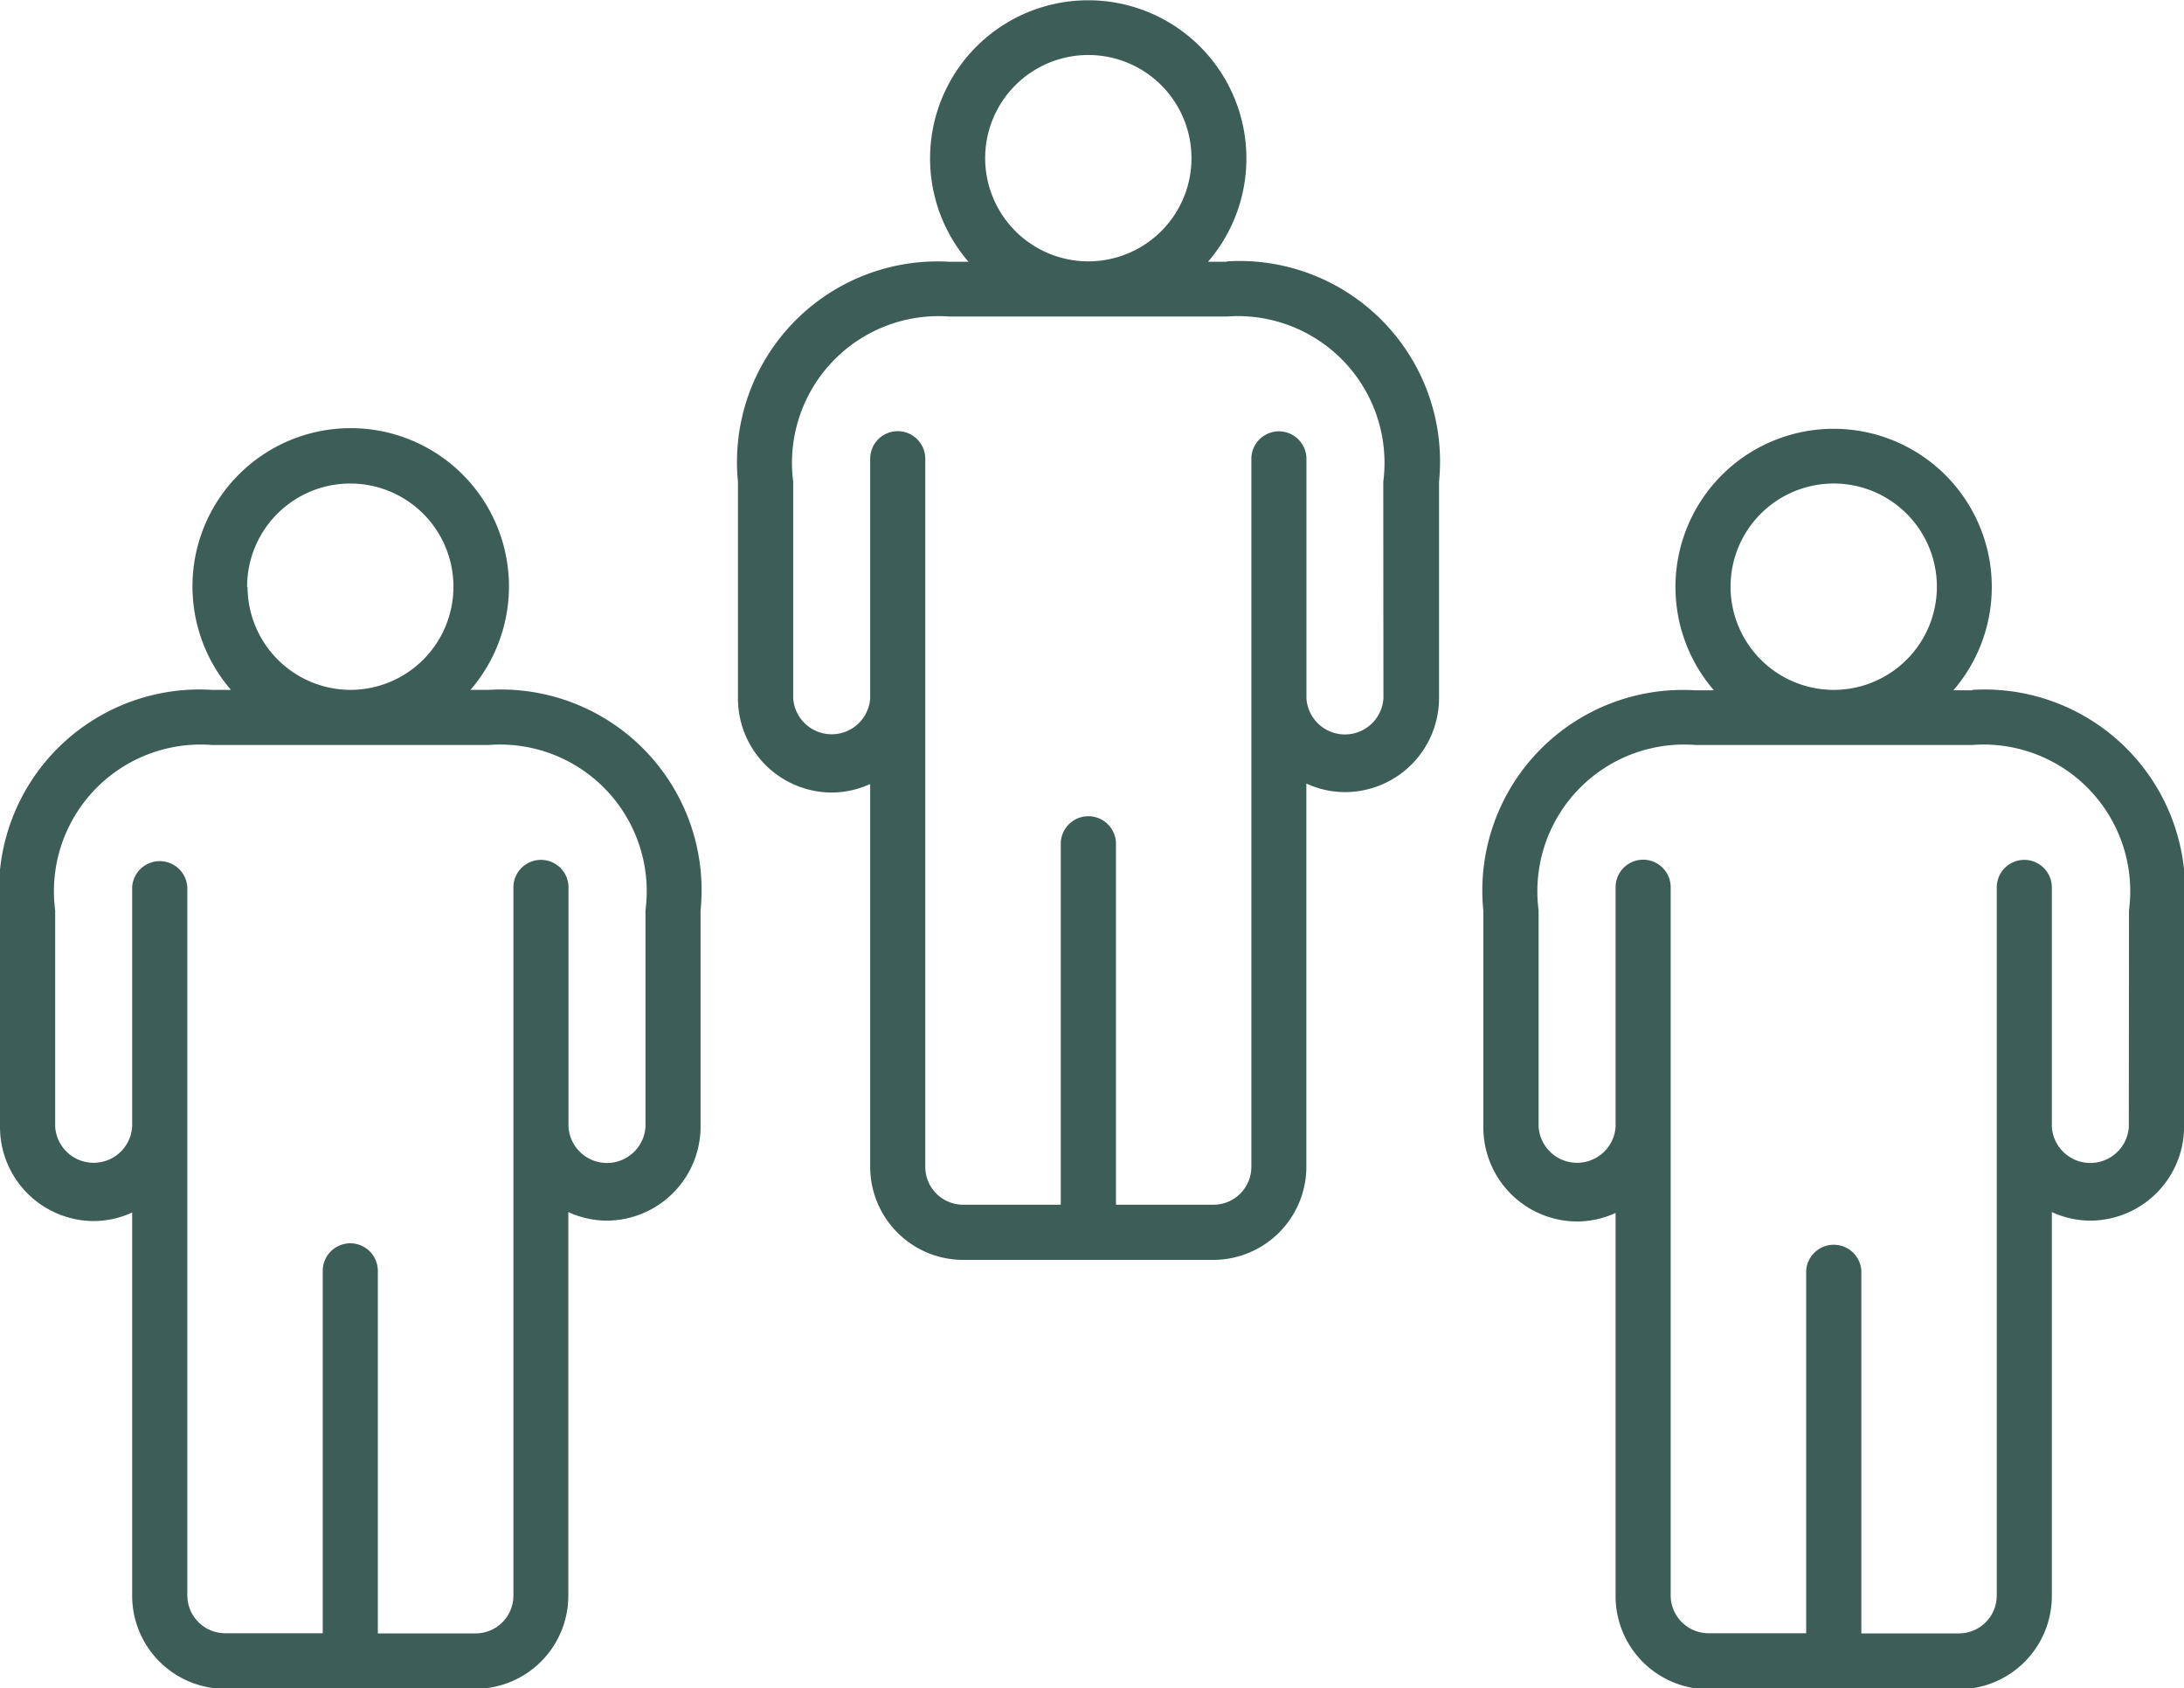 <svg xmlns="http://www.w3.org/2000/svg" viewBox="0 0 25.532 19.736">
  <defs>
    <style>
      .cls-1 {
        fill: #3d5e57;
      }
    </style>
  </defs>
  <g id="Ebene_2" data-name="Ebene 2">
    <g id="Ebene_1-2" data-name="Ebene 1">
      <g>
        <path class="cls-1" d="M7.546,13.173a.451.451,0,0,1-.9,0v-2.8a.322.322,0,0,0-.644,0v8.278a.442.442,0,0,1-.442.442H4.417V14.855a.322.322,0,0,0-.644,0v4.236H2.632a.443.443,0,0,1-.442-.446V10.371a.323.323,0,0,0-.645,0v2.8a.451.451,0,0,1-.9,0V10.641A1.715,1.715,0,0,1,2.475,8.708h3.24a1.715,1.715,0,0,1,1.831,1.933ZM2.889,6.859A1.206,1.206,0,1,1,4.1,8.064a1.207,1.207,0,0,1-1.206-1.2M5.715,8.064H5.5a1.85,1.85,0,1,0-2.8,0h-.22A2.345,2.345,0,0,0,0,10.641v2.532a1.1,1.1,0,0,0,1.094,1.1,1.082,1.082,0,0,0,.451-.1v4.481a1.089,1.089,0,0,0,1.087,1.087H5.558a1.089,1.089,0,0,0,1.086-1.091V14.168a1.082,1.082,0,0,0,.451.1,1.1,1.1,0,0,0,1.095-1.1V10.641A2.345,2.345,0,0,0,5.715,8.064"/>
        <path class="cls-1" d="M24.887,13.173a.451.451,0,0,1-.9,0v-2.8a.322.322,0,0,0-.644,0v8.278a.443.443,0,0,1-.443.442h-1.14V14.855a.323.323,0,0,0-.645,0v4.236H19.973a.443.443,0,0,1-.442-.446V10.371a.322.322,0,0,0-.644,0v2.8a.451.451,0,0,1-.9,0V10.641a1.715,1.715,0,0,1,1.831-1.933h3.24a1.715,1.715,0,0,1,1.831,1.933ZM20.231,6.859a1.206,1.206,0,1,1,1.206,1.205,1.207,1.207,0,0,1-1.206-1.2m2.825,1.205h-.22a1.849,1.849,0,1,0-2.8,0h-.22a2.345,2.345,0,0,0-2.475,2.577v2.532a1.1,1.1,0,0,0,1.095,1.1,1.082,1.082,0,0,0,.451-.1v4.481a1.088,1.088,0,0,0,1.086,1.087H22.9a1.09,1.09,0,0,0,1.087-1.091V14.168a1.082,1.082,0,0,0,.451.1,1.1,1.1,0,0,0,1.095-1.1V10.641a2.345,2.345,0,0,0-2.476-2.577"/>
        <path class="cls-1" d="M16.173,8.164a.451.451,0,0,1-.9,0v-2.8a.322.322,0,1,0-.644,0V13.64a.443.443,0,0,1-.443.442h-1.14V9.846a.323.323,0,0,0-.645,0v4.236H11.259a.443.443,0,0,1-.442-.446V5.362a.322.322,0,1,0-.644,0v2.8a.451.451,0,0,1-.9,0V5.632A1.715,1.715,0,0,1,11.1,3.7h3.24a1.715,1.715,0,0,1,1.831,1.933ZM11.517,1.85a1.206,1.206,0,1,1,1.206,1.205,1.207,1.207,0,0,1-1.206-1.2m2.825,1.205h-.22a1.849,1.849,0,1,0-2.8,0H11.1A2.345,2.345,0,0,0,8.627,5.632V8.164a1.1,1.1,0,0,0,1.095,1.1,1.082,1.082,0,0,0,.451-.1V13.64a1.088,1.088,0,0,0,1.086,1.087h2.926a1.09,1.09,0,0,0,1.087-1.091V9.159a1.082,1.082,0,0,0,.451.1,1.1,1.1,0,0,0,1.1-1.1V5.632a2.345,2.345,0,0,0-2.476-2.577"/>
      </g>
    </g>
  </g>
</svg>
